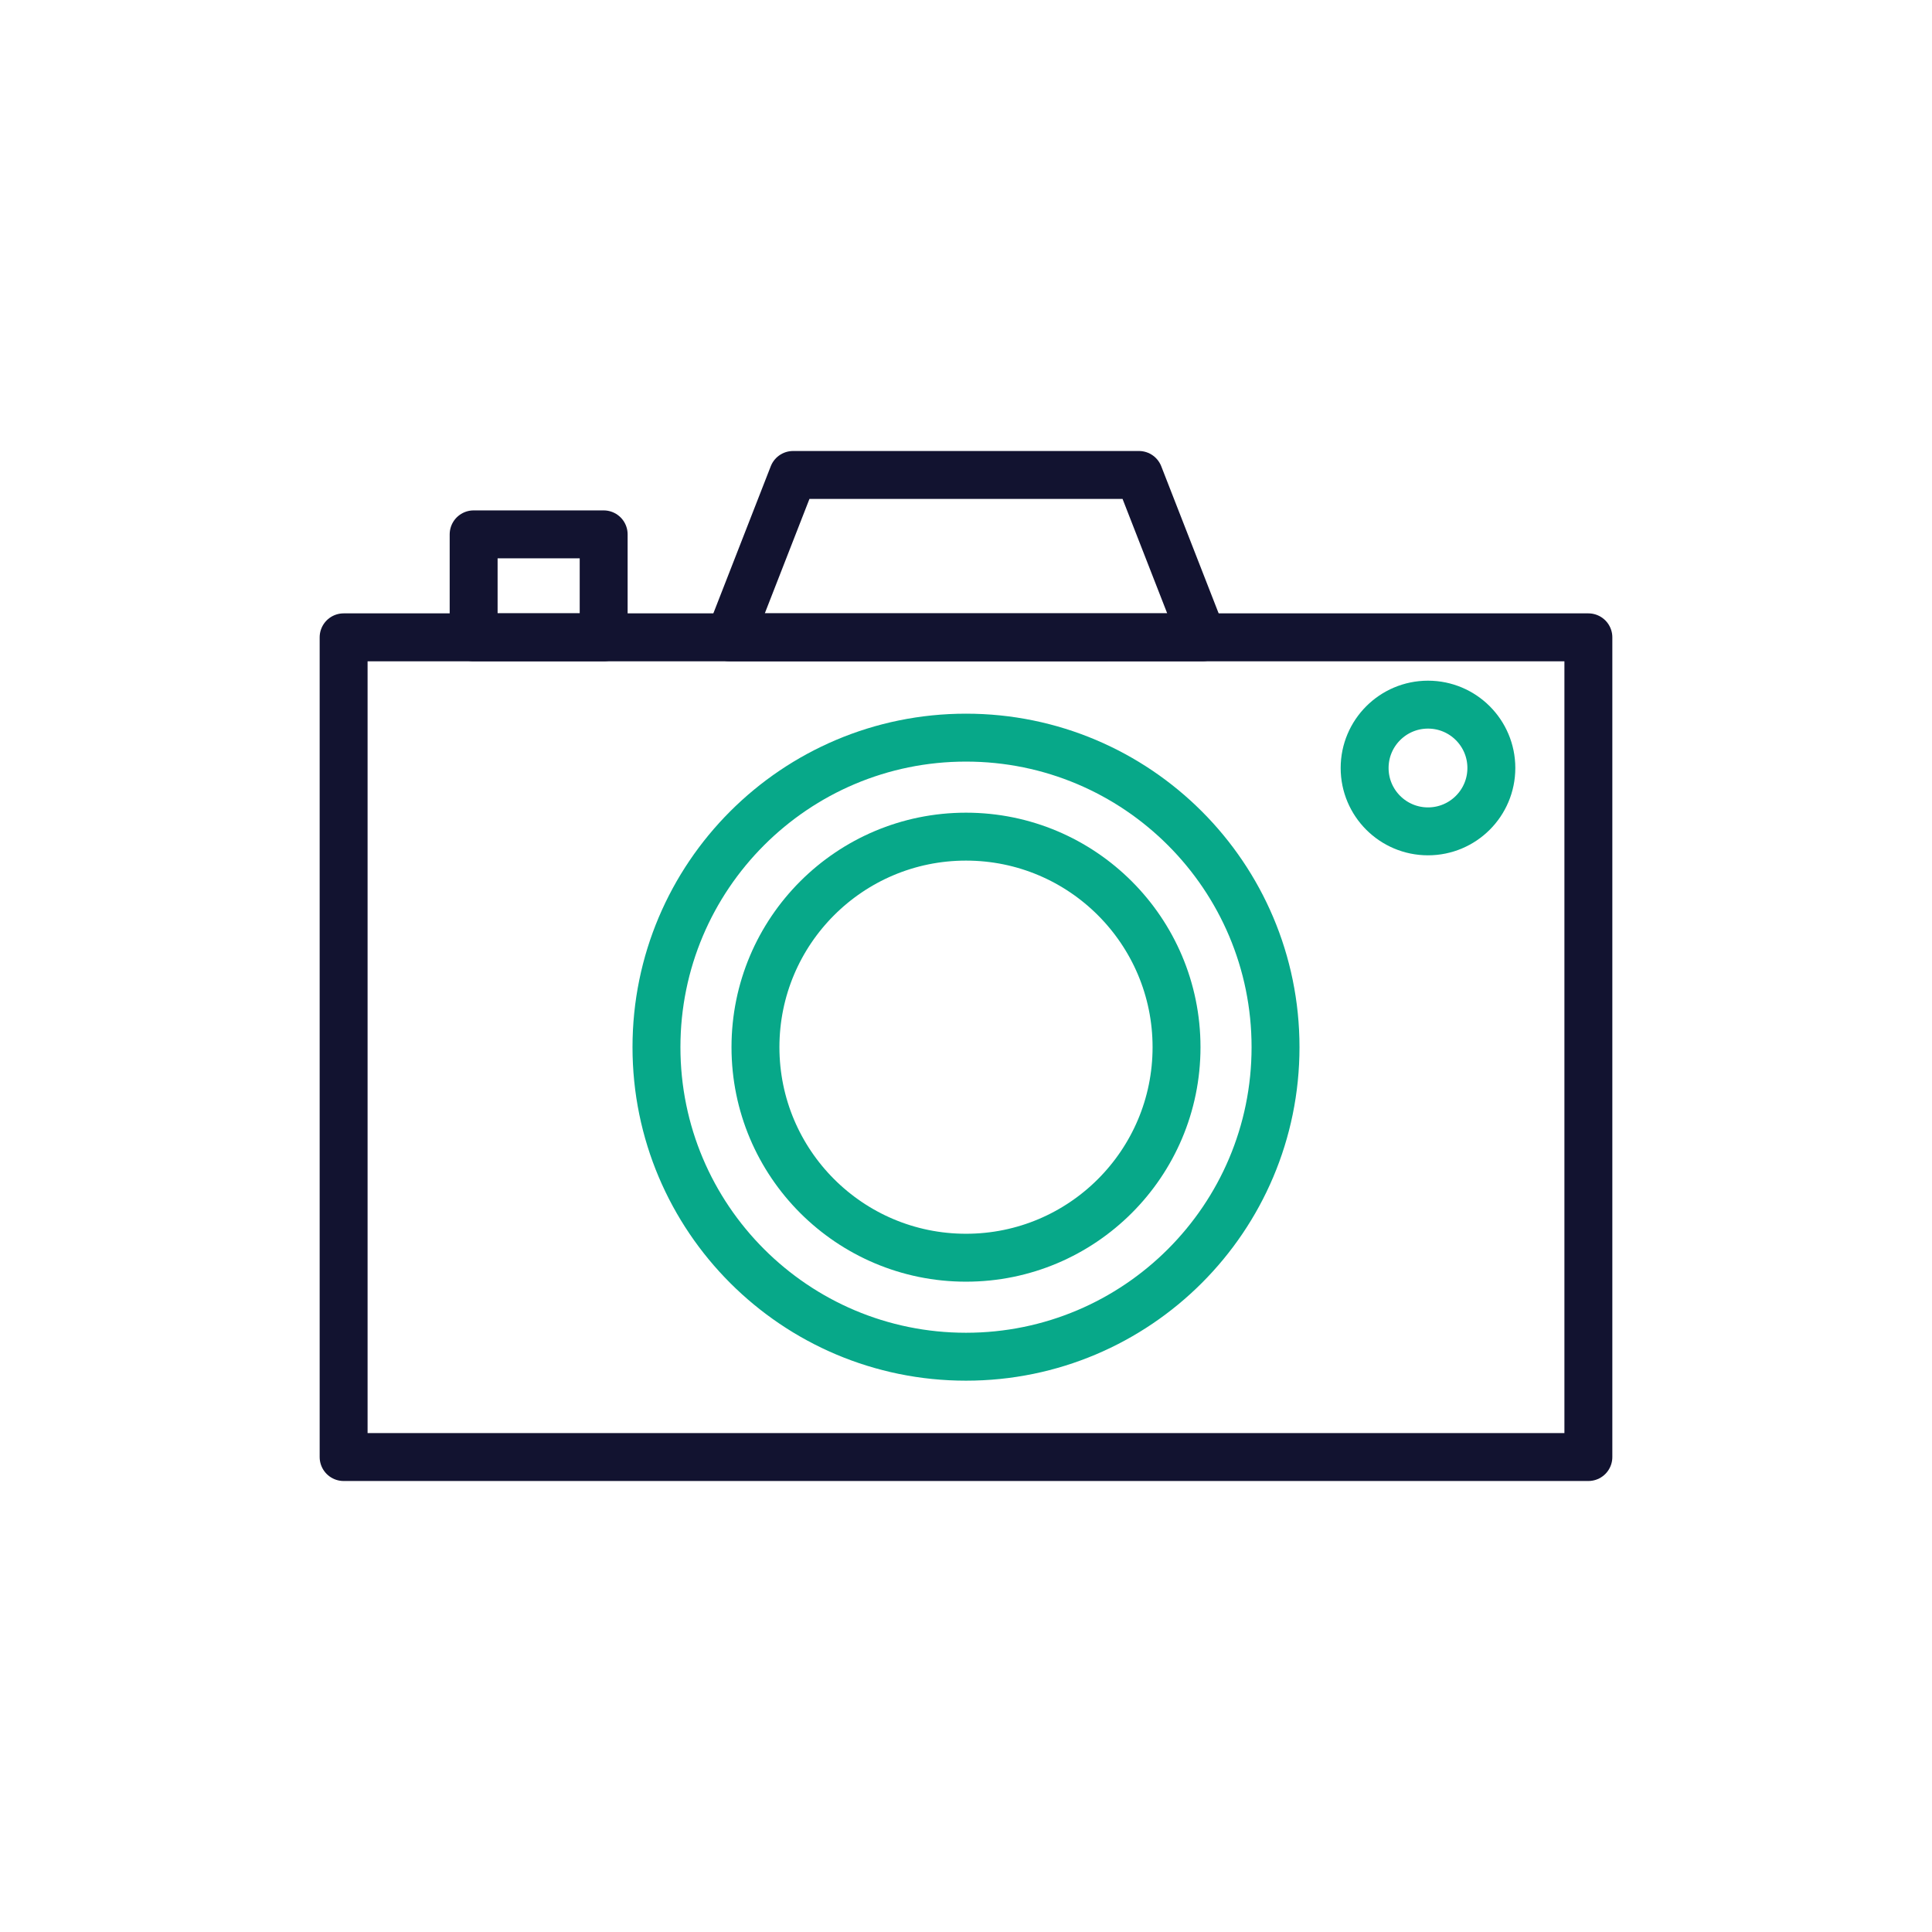 <svg xmlns="http://www.w3.org/2000/svg" width="500" height="500" style="width:100%;height:100%;transform:translate3d(0,0,0);content-visibility:visible" viewBox="0 0 500 500"><defs><clipPath id="a"><path d="M0 0h500v500H0z"/></clipPath></defs><g clip-path="url(#a)"><g fill="none" style="display:none"><path/><path/><path/><path/></g><g fill="none" style="display:block"><path stroke="#121330" stroke-linecap="round" stroke-linejoin="round" stroke-width="12.402" d="M88.93 265.81V164.94h322.14v212.14s0 0 0 0H88.93V265.81"/><path stroke="#07A889" stroke-linecap="round" stroke-linejoin="round" stroke-width="12.402" d="M330.107 271.01c0 44.243-35.864 80.107-80.107 80.107s-80.107-35.864-80.107-80.107S205.757 190.9 250 190.9s80.107 35.867 80.107 80.11z"/><path stroke="#07A889" stroke-linecap="round" stroke-linejoin="round" stroke-width="12.402" d="M304.487 271.01c0 30.091-24.396 54.487-54.487 54.487s-54.487-24.396-54.487-54.487S219.91 216.523 250 216.523s54.487 24.396 54.487 54.487z"/><path d="M385.962 198.757c0 9.056-7.341 16.397-16.397 16.397-9.055 0-16.4-7.341-16.4-16.397 0-9.055 7.345-16.397 16.4-16.397 9.056 0 16.397 7.342 16.397 16.397z"/><path stroke="#07A889" stroke-linecap="round" stroke-linejoin="round" stroke-width="12.402" d="M385.962 198.757c0 9.056-7.341 16.397-16.397 16.397-9.055 0-16.4-7.341-16.4-16.397 0-9.055 7.345-16.397 16.4-16.397 9.056 0 16.397 7.342 16.397 16.397z"/><path stroke="#121330" stroke-linecap="round" stroke-linejoin="round" stroke-width="12.402" d="M156.228 138.292h-33.65v26.647h33.65v-26.647zm138.524-15.373h-89.504l-16.397 42.02H311.15l-16.397-42.02z"/></g><g opacity="0" style="display:block"><g opacity="1"><path fill="#07A889" d="M228.006 73.942c-98.657-5.17-182.891 72.05-188.154 172.467-5.262 100.417 70.439 186.02 169.095 191.19 98.656 5.17 182.89-72.05 188.153-172.467 5.263-100.418-70.438-186.02-169.094-191.19z"/><path fill="none" stroke="#07A889" stroke-linecap="round" stroke-linejoin="round" stroke-width="3.85" d="M0-22.75c-8.837 0-16 10.186-16 22.75s7.163 22.75 16 22.75S16 12.564 16 0 8.837-22.75 0-22.75z" transform="matrix(11.164 .585 -.419 7.992 218.476 255.77)"/></g></g><g opacity="0" style="display:block"><g opacity="1"><path fill="#07A889" d="M299.256 144.89c-28.957-1.517-53.757 22.607-55.396 53.88-1.639 31.274 20.504 57.858 49.46 59.375 28.957 1.518 53.757-22.606 55.396-53.88 1.64-31.273-20.503-57.857-49.46-59.374z"/><path fill="none" stroke="#07A889" stroke-linecap="round" stroke-linejoin="round" stroke-width="3.85" d="M0-22.75c-8.837 0-16 10.186-16 22.75s7.163 22.75 16 22.75S16 12.564 16 0 8.837-22.75 0-22.75z" transform="matrix(3.277 .172 -.13 2.489 296.288 201.518)"/></g></g><g class="com" style="display:none"><path/><path/><path/><path/><path/><path/><path/><path/><path/><path/><path/><path/></g></g></svg>